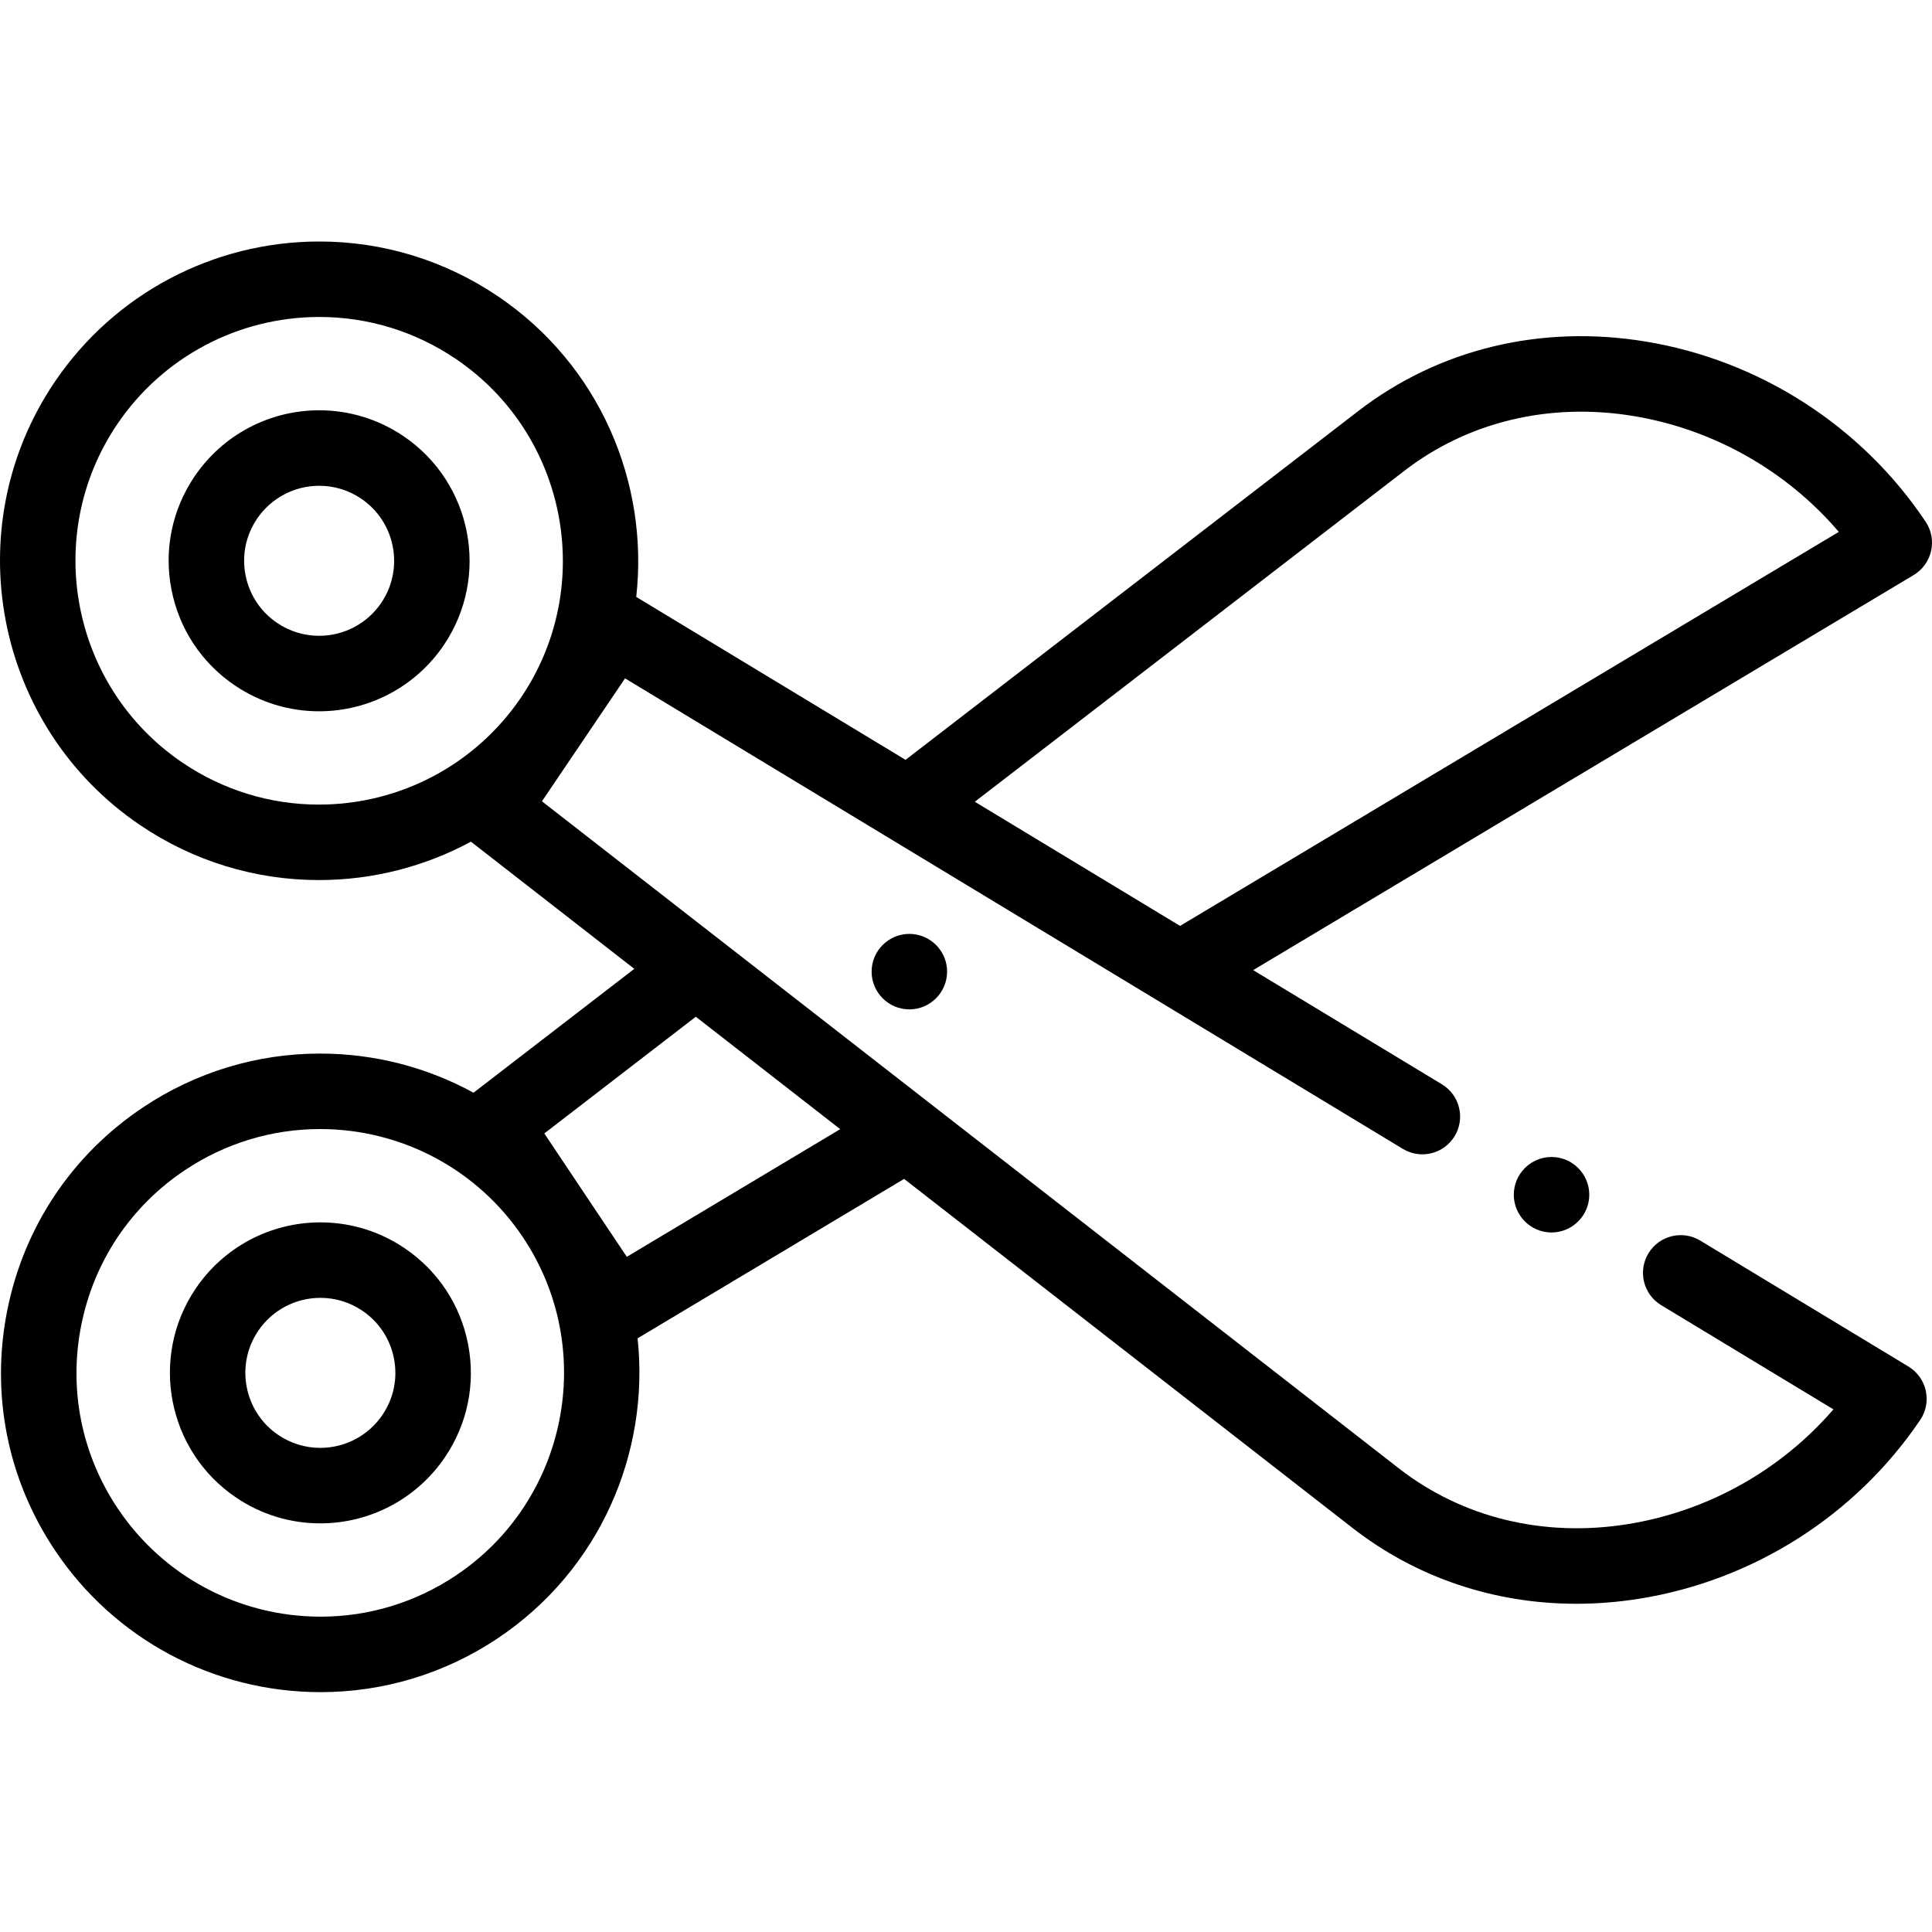 <svg height="512pt" viewBox="0 -64 512.001 512" width="512pt" xmlns="http://www.w3.org/2000/svg"><g fill-rule="evenodd"><path d="m106.914 51.578c-6.621-4.48-14.336-6.848-22.305-6.848-13.277 0-25.641 6.562-33.066 17.551-5.965 8.824-8.137 19.441-6.117 29.902 2.02 10.461 7.996 19.504 16.82 25.469 6.625 4.477 14.336 6.848 22.309 6.848 13.277 0 25.637-6.562 33.066-17.551 12.312-18.219 7.512-43.059-10.707-55.371zm-5.863 44.172c-3.703 5.477-9.871 8.746-16.496 8.746-3.965 0-7.805-1.18-11.109-3.414-4.398-2.973-7.375-7.48-8.383-12.691-1.008-5.215.074-10.508 3.051-14.906 3.703-5.48 9.871-8.75 16.496-8.75 3.961 0 7.801 1.18 11.105 3.414 9.078 6.137 11.473 18.52 5.336 27.602zm0 0"/><path d="m107.227 266.785c-6.625-4.48-14.336-6.844-22.309-6.844-13.277 0-25.637 6.559-33.062 17.547-12.316 18.219-7.516 43.059 10.703 55.371 6.621 4.48 14.336 6.848 22.309 6.848 13.277 0 25.637-6.562 33.062-17.551 5.969-8.824 8.141-19.445 6.121-29.902-2.023-10.457-8-19.504-16.824-25.469zm-5.867 44.172c-3.703 5.477-9.867 8.746-16.492 8.746-3.965 0-7.805-1.18-11.109-3.41-9.078-6.141-11.473-18.523-5.332-27.602 3.703-5.48 9.867-8.75 16.492-8.75 3.965 0 7.805 1.18 11.105 3.414 4.402 2.973 7.379 7.48 8.387 12.695 1.008 5.211-.074 10.508-3.051 14.906zm0 0"/><path d="m511.758 82.008c.602-2.672.078-5.477-1.445-7.754-16.984-25.398-44.059-42.805-74.285-47.758-27.73-4.543-54.734 1.996-76.047 18.418l-120 92.453-71.371-43.176c3.402-30.293-9.688-61.445-36.645-79.668-14.055-9.5-30.414-14.523-47.316-14.523-28.176 0-54.402 13.918-70.16 37.23-26.129 38.648-15.941 91.348 22.707 117.477 14.055 9.5 30.414 14.52 47.316 14.52 14.305 0 28.102-3.594 40.289-10.176l43.293 33.703-42.605 32.828c-12.273-6.711-26.203-10.375-40.664-10.375-16.75 0-32.988 4.938-46.965 14.285-18.785 12.562-31.555 31.691-35.953 53.855-4.402 22.168.094 44.723 12.66 63.508 15.734 23.531 42.051 37.582 70.395 37.582 16.75 0 32.992-4.941 46.965-14.285 27.047-18.09 40.293-49.176 37.043-79.484l70.629-42.246 118.797 92.473c16.961 13.207 37.586 20.121 59.352 20.121 5.473 0 11.023-.438 16.602-1.324 30.25-4.801 57.41-22.074 74.523-47.387 1.535-2.27 2.07-5.066 1.48-7.742-.586-2.68-2.246-4.996-4.59-6.414l-55.18-33.379c-4.723-2.859-10.871-1.348-13.73 3.379-2.859 4.727-1.348 10.875 3.379 13.734l45.645 27.613c-13.941 16.148-33.367 27.062-54.664 30.441-22.223 3.527-43.719-1.738-60.531-14.824l-227.062-176.758 22.023-32.582 206.125 124.691c4.727 2.859 10.875 1.348 13.734-3.379 2.859-4.727 1.344-10.875-3.379-13.734l-50.023-30.258 175.035-104.695c2.352-1.406 4.023-3.719 4.625-6.391zm-390.949 271.516c-10.672 7.141-23.07 10.91-35.848 10.91-21.652 0-41.754-10.727-53.77-28.699-9.594-14.344-13.027-31.566-9.668-48.492 3.359-16.926 13.109-31.531 27.457-41.121 10.672-7.137 23.066-10.91 35.844-10.91 21.652 0 41.754 10.727 53.773 28.699 19.801 29.609 11.82 69.812-17.789 89.613zm45.301-84.453-21.863-32.691 40.148-30.934 38.273 29.793zm-81.598-119.844c-12.891 0-25.379-3.836-36.113-11.09-29.512-19.949-37.289-60.191-17.34-89.703 12.035-17.805 32.07-28.434 53.59-28.434 12.895 0 25.383 3.836 36.113 11.094 29.516 19.949 37.293 60.191 17.344 89.703-12.035 17.801-32.07 28.43-53.594 28.43zm228.215 32.148-54.387-32.902 113.848-87.715c16.879-13.004 38.406-18.156 60.605-14.523 21.277 3.488 40.648 14.5 54.512 30.719zm0 0"/><path d="m230.988 193.492c0 5.512 4.492 10.004 10.004 10.004 5.508 0 10-4.492 10-10.004 0-5.508-4.492-10-10-10-5.512 0-10.004 4.492-10.004 10zm0 0"/><path d="m401.172 252.617c0 5.508 4.492 10 10 10 5.512 0 10.004-4.492 10.004-10 0-5.512-4.492-10.004-10.004-10.004-5.508 0-10 4.492-10 10.004zm0 0"/></g></svg>
